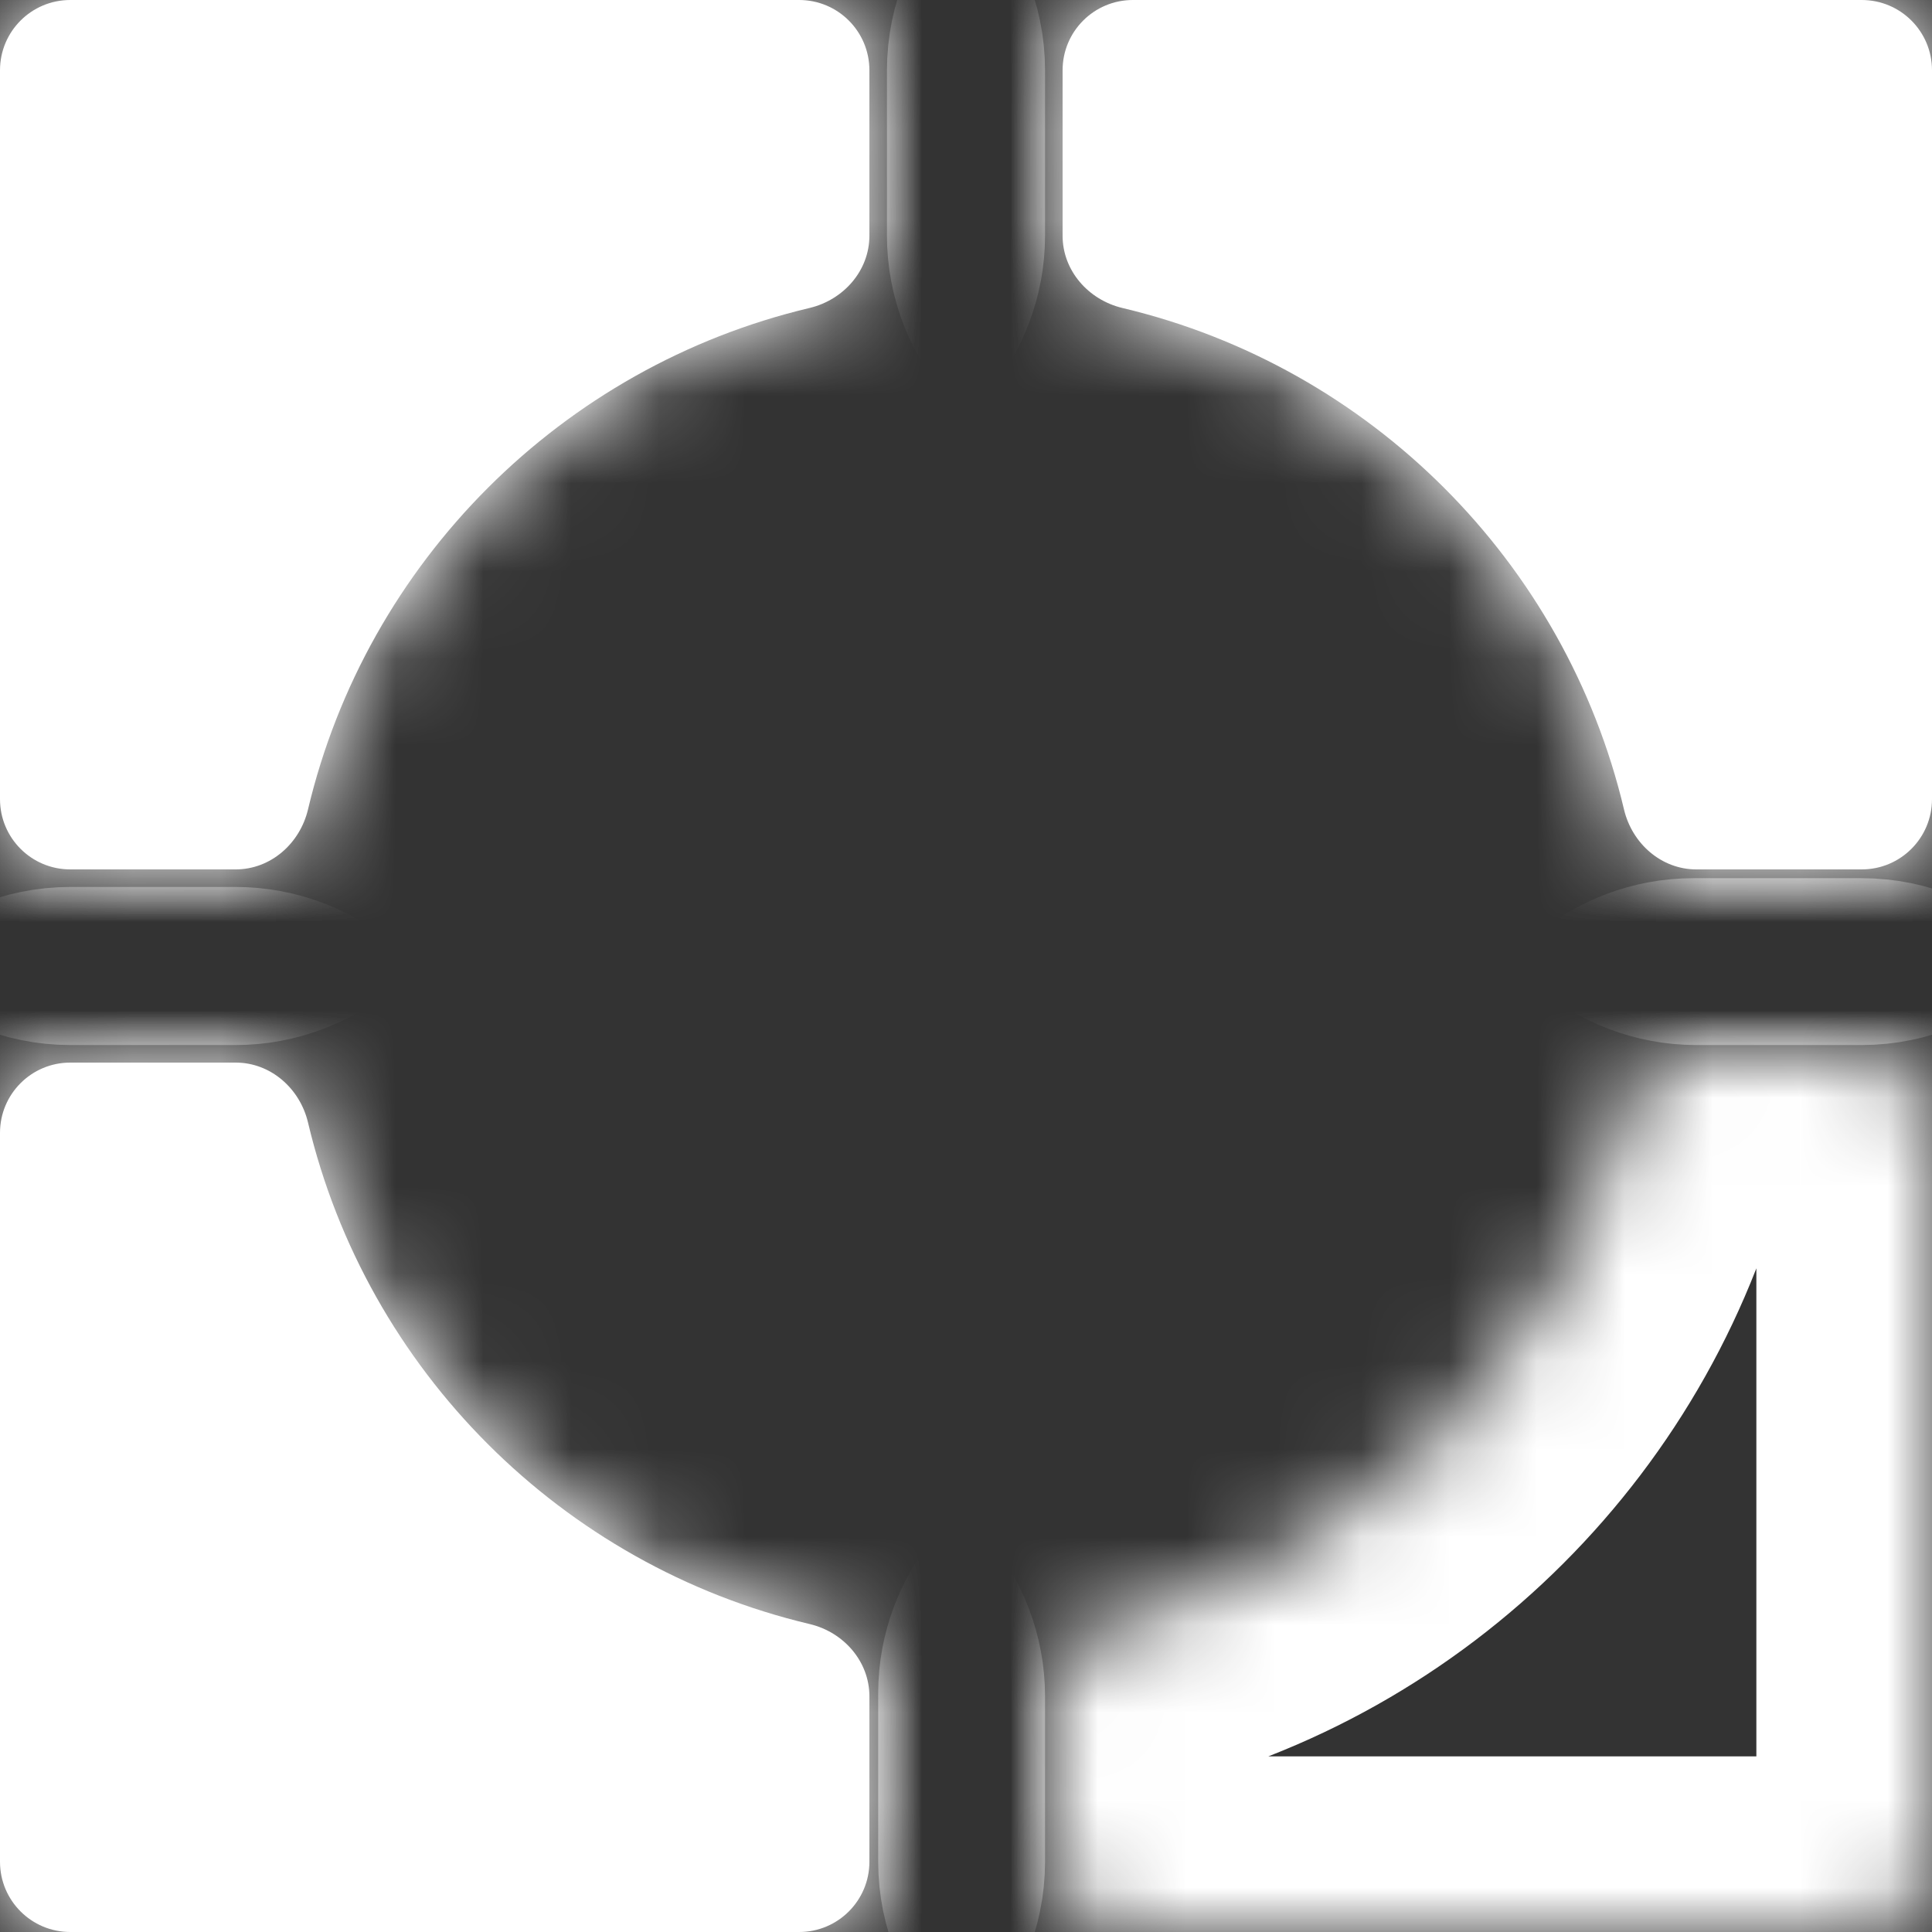 <svg width="22" height="22" viewBox="0 0 22 22" fill="none" xmlns="http://www.w3.org/2000/svg">
<rect x="0" y="0" width="22" height="22" fill="#333333" stroke="none"/>
<mask id="path-1-inside-1_111_365" fill="white">
<path d="M9.9 0.8C9.9 0.358 9.542 5.2801e-07 9.1 5.47322e-07L0.8 9.12206e-07C0.358 9.31519e-07 -1.93129e-08 0.358 0 0.8L0 9.1C1.93113e-08 9.542 0.358 9.9 0.8 9.9L2.684 9.9C3.082 9.9 3.415 9.606 3.507 9.218C4.176 6.397 6.397 4.176 9.218 3.507C9.606 3.415 9.9 3.082 9.9 2.684L9.9 0.8Z"/>
<path d="M12.9 3.6488e-07C12.458 3.84193e-07 12.1 0.358 12.1 0.8L12.1 2.684C12.1 3.082 12.394 3.415 12.781 3.507C15.603 4.176 17.825 6.397 18.493 9.218C18.585 9.606 18.918 9.9 19.316 9.9L21.2 9.9C21.642 9.9 22 9.542 22 9.1L22 0.8C22 0.358 21.642 -1.93165e-08 21.2 0L12.9 3.6488e-07Z"/>
<path d="M9.9 21.2C9.9 21.642 9.542 22 9.1 22L0.8 22C0.358 22 7.49077e-07 21.642 7.29764e-07 21.2L7.29766e-07 12.9C7.10453e-07 12.458 0.358 12.1 0.8 12.1L2.684 12.1C3.082 12.1 3.415 12.394 3.507 12.781C4.176 15.603 6.397 17.824 9.218 18.493C9.606 18.584 9.9 18.918 9.9 19.316L9.9 21.2Z"/>
<path d="M22 12.8C22 12.358 21.642 12 21.2 12L19.282 12C18.884 12 18.55 12.294 18.459 12.682C17.785 15.537 15.537 17.785 12.682 18.459C12.294 18.55 12 18.884 12 19.282L12 21.2C12 21.642 12.358 22 12.8 22L21.2 22C21.642 22 22 21.642 22 21.2L22 12.8Z"/>
</mask>
<path d="M9.9 0.8C9.9 0.358 9.542 5.2801e-07 9.1 5.47322e-07L0.8 9.12206e-07C0.358 9.31519e-07 -1.93129e-08 0.358 0 0.8L0 9.1C1.93113e-08 9.542 0.358 9.9 0.8 9.9L2.684 9.9C3.082 9.9 3.415 9.606 3.507 9.218C4.176 6.397 6.397 4.176 9.218 3.507C9.606 3.415 9.9 3.082 9.9 2.684L9.9 0.8Z" fill="white"/>
<path d="M12.9 3.6488e-07C12.458 3.84193e-07 12.1 0.358 12.1 0.8L12.1 2.684C12.1 3.082 12.394 3.415 12.781 3.507C15.603 4.176 17.825 6.397 18.493 9.218C18.585 9.606 18.918 9.9 19.316 9.9L21.2 9.9C21.642 9.9 22 9.542 22 9.1L22 0.8C22 0.358 21.642 -1.93165e-08 21.2 0L12.9 3.6488e-07Z" fill="white"/>
<path d="M9.9 21.2C9.9 21.642 9.542 22 9.1 22L0.8 22C0.358 22 7.49077e-07 21.642 7.29764e-07 21.2L7.29766e-07 12.9C7.10453e-07 12.458 0.358 12.1 0.8 12.1L2.684 12.1C3.082 12.1 3.415 12.394 3.507 12.781C4.176 15.603 6.397 17.824 9.218 18.493C9.606 18.584 9.9 18.918 9.9 19.316L9.9 21.2Z" fill="white"/>
<path d="M9.9 0.8C9.9 0.358 9.542 5.2801e-07 9.1 5.47322e-07L0.8 9.12206e-07C0.358 9.31519e-07 -1.93129e-08 0.358 0 0.8L0 9.1C1.93113e-08 9.542 0.358 9.9 0.8 9.9L2.684 9.9C3.082 9.9 3.415 9.606 3.507 9.218C4.176 6.397 6.397 4.176 9.218 3.507C9.606 3.415 9.9 3.082 9.9 2.684L9.9 0.8Z" stroke="white" stroke-width="4" mask="url(#path-1-inside-1_111_365)"/>
<path d="M12.9 3.6488e-07C12.458 3.84193e-07 12.1 0.358 12.1 0.8L12.1 2.684C12.1 3.082 12.394 3.415 12.781 3.507C15.603 4.176 17.825 6.397 18.493 9.218C18.585 9.606 18.918 9.9 19.316 9.9L21.2 9.9C21.642 9.9 22 9.542 22 9.1L22 0.8C22 0.358 21.642 -1.93165e-08 21.2 0L12.9 3.6488e-07Z" stroke="white" stroke-width="4" mask="url(#path-1-inside-1_111_365)"/>
<path d="M9.9 21.2C9.9 21.642 9.542 22 9.1 22L0.8 22C0.358 22 7.49077e-07 21.642 7.29764e-07 21.2L7.29766e-07 12.9C7.10453e-07 12.458 0.358 12.1 0.8 12.1L2.684 12.1C3.082 12.1 3.415 12.394 3.507 12.781C4.176 15.603 6.397 17.824 9.218 18.493C9.606 18.584 9.9 18.918 9.9 19.316L9.9 21.2Z" stroke="white" stroke-width="4" mask="url(#path-1-inside-1_111_365)"/>
<path d="M22 12.8C22 12.358 21.642 12 21.2 12L19.282 12C18.884 12 18.55 12.294 18.459 12.682C17.785 15.537 15.537 17.785 12.682 18.459C12.294 18.55 12 18.884 12 19.282L12 21.2C12 21.642 12.358 22 12.8 22L21.2 22C21.642 22 22 21.642 22 21.2L22 12.8Z" stroke="white" stroke-width="4" mask="url(#path-1-inside-1_111_365)"/>
</svg>
